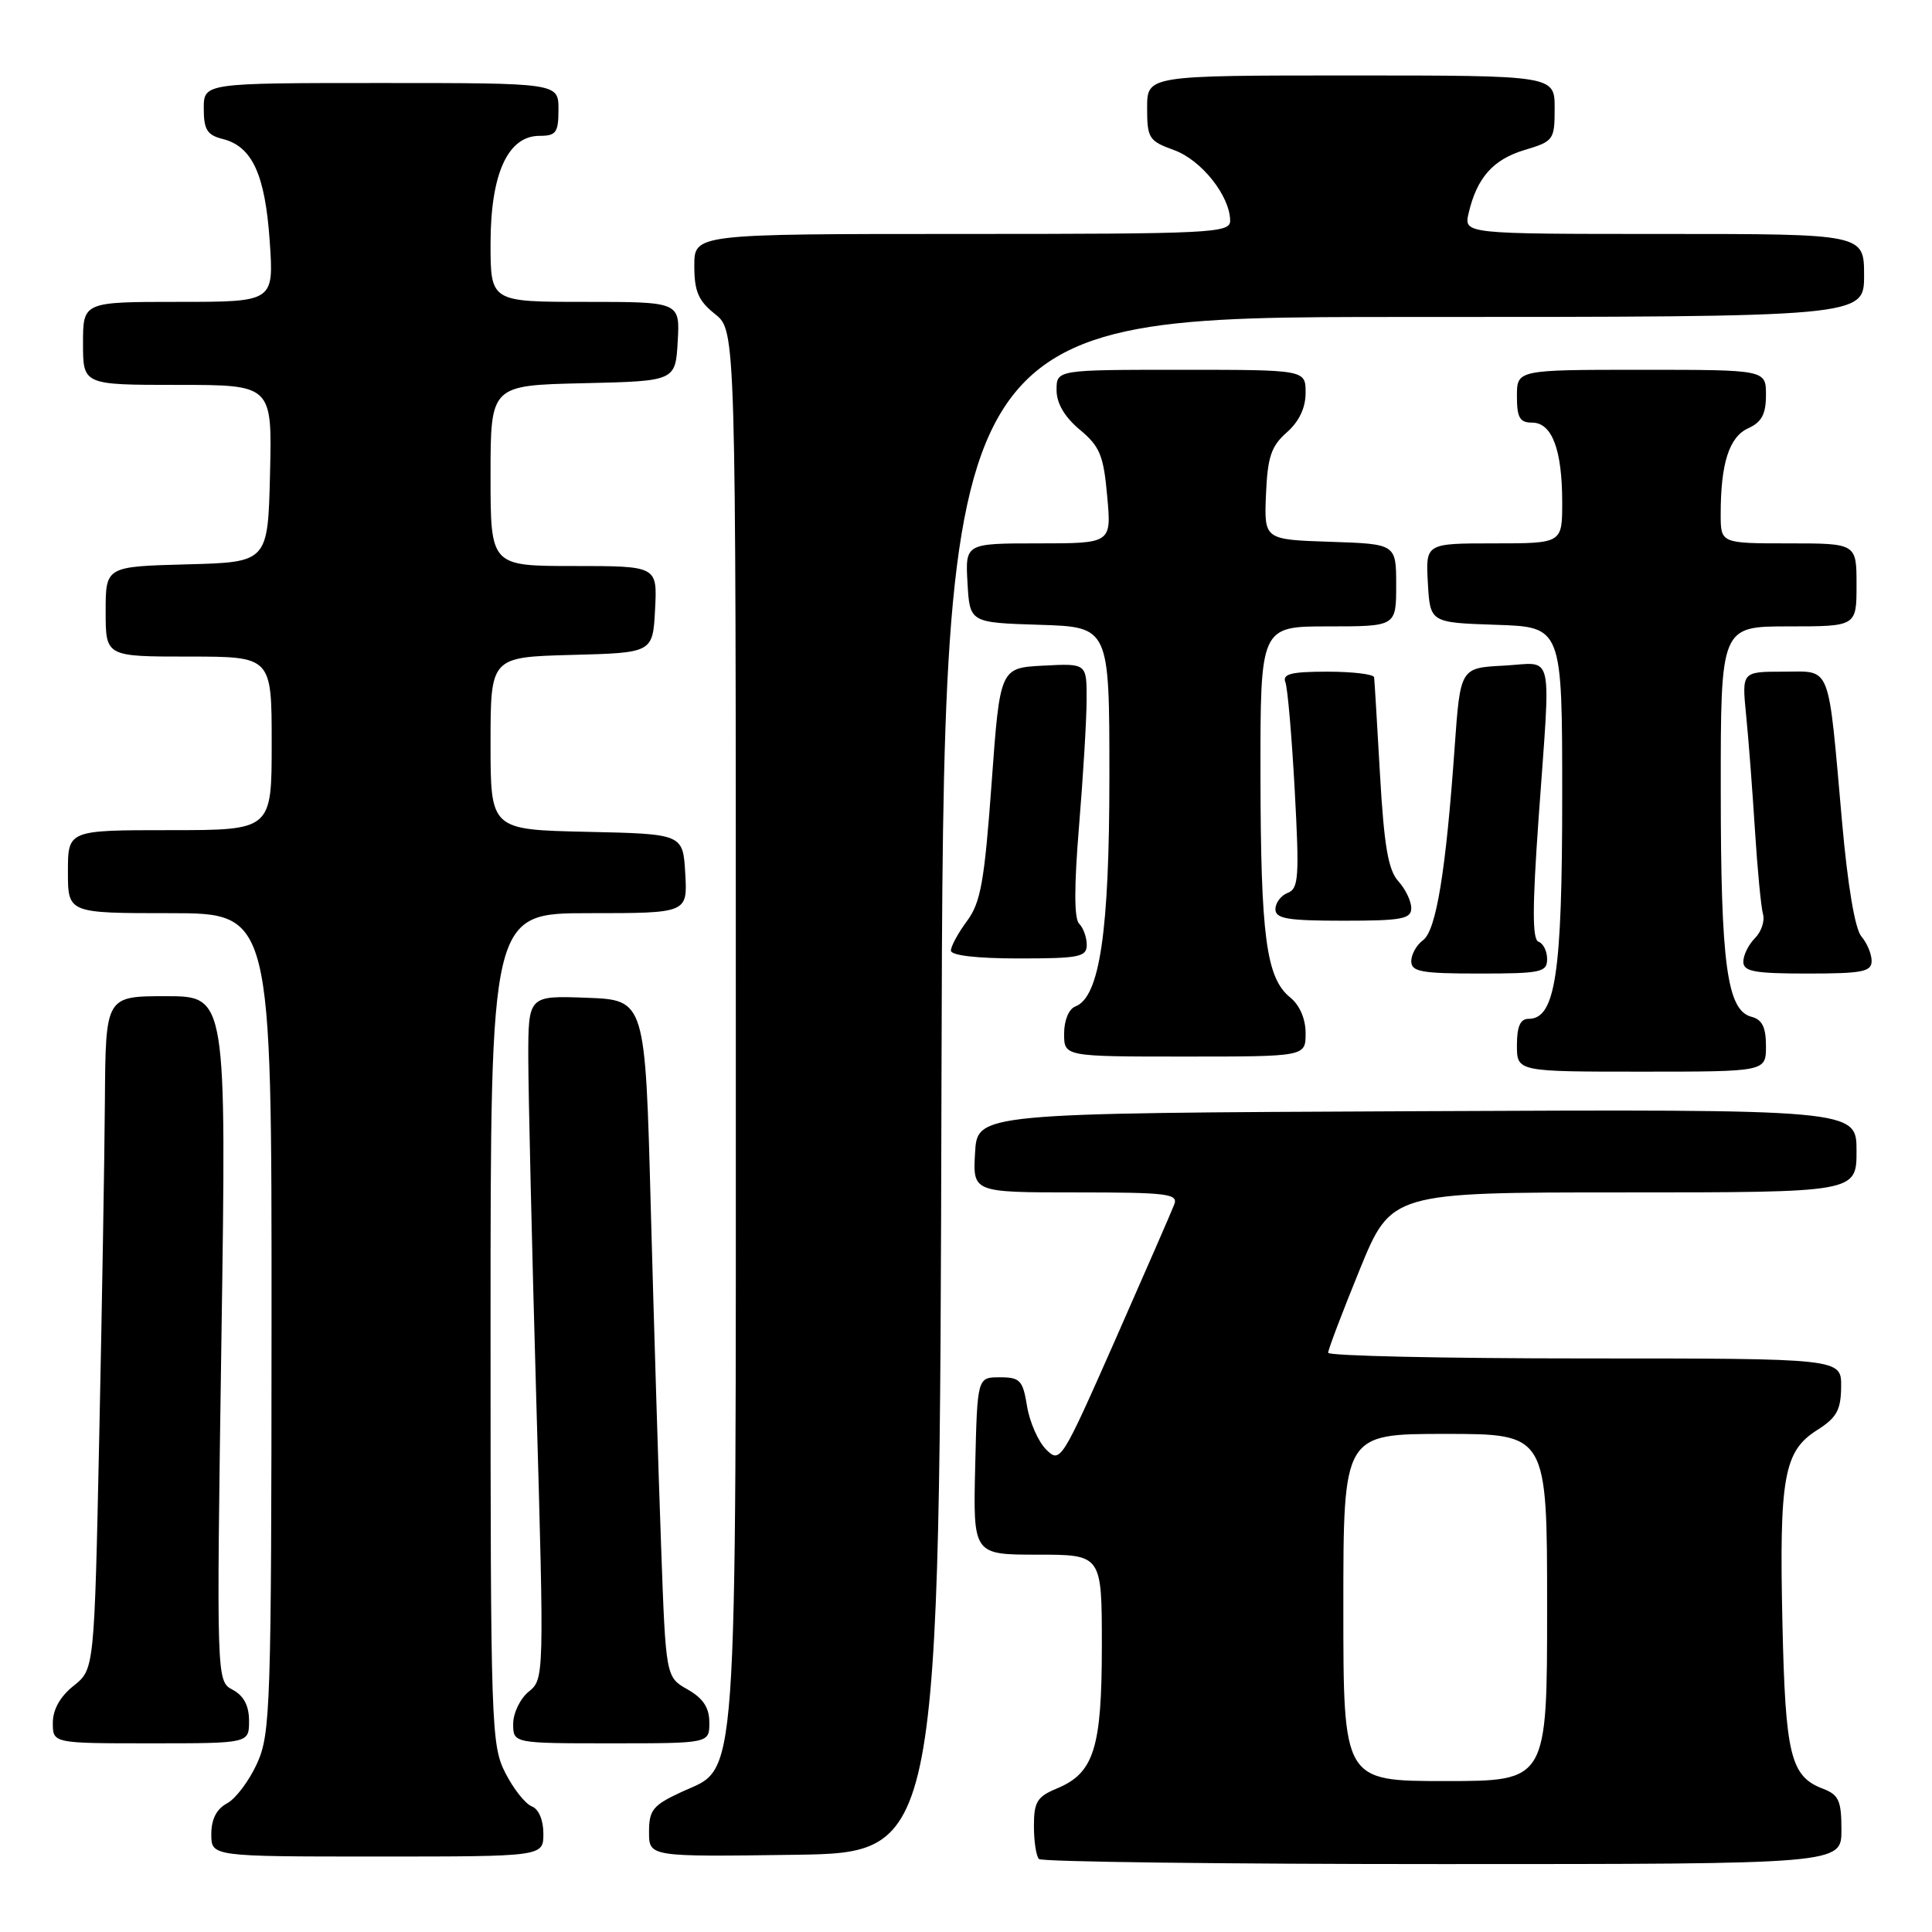 <?xml version="1.0" encoding="UTF-8" standalone="no"?>
<!DOCTYPE svg PUBLIC "-//W3C//DTD SVG 1.1//EN" "http://www.w3.org/Graphics/SVG/1.1/DTD/svg11.dtd" >
<svg xmlns="http://www.w3.org/2000/svg" xmlns:xlink="http://www.w3.org/1999/xlink" version="1.1" viewBox="0 0 256 256">
 <g >
 <path fill="currentColor"
d=" M 244.00 242.48 C 244.00 238.60 243.65 237.82 241.56 237.02 C 237.25 235.38 236.57 232.62 236.18 215.00 C 235.75 195.75 236.37 192.28 240.77 189.50 C 243.37 187.85 243.93 186.85 243.96 183.75 C 244.00 180.00 244.00 180.00 210.00 180.00 C 191.30 180.00 176.00 179.66 175.99 179.25 C 175.98 178.84 177.86 173.89 180.16 168.25 C 184.35 158.00 184.35 158.00 215.17 158.00 C 246.00 158.00 246.00 158.00 246.00 152.49 C 246.00 146.98 246.00 146.98 187.75 147.24 C 129.50 147.50 129.50 147.50 129.20 152.75 C 128.90 158.00 128.90 158.00 142.55 158.00 C 154.72 158.00 156.15 158.18 155.59 159.61 C 155.25 160.50 151.72 168.59 147.75 177.60 C 140.64 193.69 140.49 193.93 138.61 192.06 C 137.57 191.01 136.43 188.43 136.09 186.33 C 135.53 182.89 135.17 182.50 132.48 182.50 C 129.50 182.50 129.50 182.50 129.22 194.25 C 128.94 206.00 128.94 206.00 137.47 206.00 C 146.00 206.00 146.00 206.00 146.00 218.05 C 146.00 231.65 144.96 234.94 140.05 236.98 C 137.42 238.07 137.00 238.76 137.00 241.95 C 137.00 244.00 137.30 245.97 137.67 246.33 C 138.03 246.70 162.11 247.00 191.17 247.00 C 244.00 247.00 244.00 247.00 244.00 242.48 Z  M 72.00 242.97 C 72.00 241.16 71.38 239.70 70.46 239.35 C 69.61 239.02 68.03 237.03 66.96 234.92 C 65.08 231.25 65.00 228.71 65.00 176.04 C 65.00 121.00 65.00 121.00 78.05 121.00 C 91.10 121.00 91.10 121.00 90.80 115.75 C 90.50 110.50 90.50 110.50 77.75 110.22 C 65.00 109.94 65.00 109.94 65.00 98.50 C 65.00 87.07 65.00 87.07 75.75 86.78 C 86.50 86.50 86.50 86.50 86.80 80.75 C 87.10 75.00 87.10 75.00 76.05 75.00 C 65.00 75.00 65.00 75.00 65.00 63.03 C 65.00 51.06 65.00 51.06 77.25 50.78 C 89.50 50.50 89.50 50.50 89.80 45.25 C 90.10 40.00 90.10 40.00 77.55 40.00 C 65.00 40.00 65.00 40.00 65.00 32.25 C 65.01 23.02 67.29 18.00 71.49 18.00 C 73.69 18.00 74.00 17.57 74.00 14.50 C 74.00 11.00 74.00 11.00 50.50 11.00 C 27.00 11.00 27.00 11.00 27.00 14.39 C 27.00 17.17 27.45 17.90 29.49 18.41 C 33.42 19.39 35.13 23.11 35.74 31.97 C 36.29 40.00 36.29 40.00 23.64 40.00 C 11.00 40.00 11.00 40.00 11.00 45.50 C 11.00 51.00 11.00 51.00 23.53 51.00 C 36.06 51.00 36.06 51.00 35.78 62.75 C 35.50 74.50 35.50 74.50 24.75 74.78 C 14.00 75.07 14.00 75.07 14.00 81.03 C 14.00 87.00 14.00 87.00 25.00 87.00 C 36.00 87.00 36.00 87.00 36.00 98.50 C 36.00 110.00 36.00 110.00 22.50 110.00 C 9.00 110.00 9.00 110.00 9.00 115.50 C 9.00 121.00 9.00 121.00 22.50 121.00 C 36.00 121.00 36.00 121.00 35.98 175.25 C 35.96 226.32 35.84 229.74 34.06 233.67 C 33.02 235.96 31.23 238.34 30.09 238.95 C 28.69 239.70 28.00 241.05 28.00 243.04 C 28.00 246.00 28.00 246.00 50.00 246.00 C 72.00 246.00 72.00 246.00 72.00 242.97 Z  M 124.75 143.75 C 125.01 42.00 125.01 42.00 186.00 42.00 C 247.00 42.00 247.00 42.00 247.00 36.50 C 247.00 31.00 247.00 31.00 220.48 31.00 C 193.96 31.00 193.96 31.00 194.60 28.25 C 195.69 23.56 197.84 21.13 202.00 19.88 C 205.87 18.72 206.00 18.54 206.00 14.34 C 206.00 10.00 206.00 10.00 179.00 10.00 C 152.00 10.00 152.00 10.00 152.00 14.30 C 152.00 18.32 152.23 18.68 155.57 19.89 C 159.20 21.20 162.99 25.98 163.00 29.25 C 163.00 30.88 160.64 31.00 127.50 31.00 C 92.00 31.00 92.00 31.00 92.00 35.21 C 92.00 38.61 92.53 39.85 94.75 41.62 C 97.50 43.81 97.50 43.81 97.50 135.66 C 97.50 239.33 97.88 233.93 90.25 237.47 C 86.51 239.21 86.00 239.84 86.00 242.75 C 86.00 246.04 86.00 246.04 105.25 245.77 C 124.50 245.50 124.50 245.50 124.75 143.75 Z  M 33.00 228.04 C 33.00 226.02 32.31 224.70 30.84 223.91 C 28.68 222.76 28.68 222.76 29.34 177.38 C 30.01 132.00 30.01 132.00 22.00 132.00 C 14.00 132.00 14.00 132.00 13.90 145.75 C 13.85 153.31 13.51 173.38 13.15 190.35 C 12.50 221.19 12.50 221.19 9.75 223.38 C 7.96 224.81 7.00 226.53 7.00 228.29 C 7.00 231.00 7.00 231.00 20.00 231.00 C 33.00 231.00 33.00 231.00 33.00 228.04 Z  M 93.99 228.25 C 93.99 226.27 93.18 225.04 91.11 223.86 C 88.22 222.22 88.22 222.22 87.60 204.86 C 87.25 195.31 86.64 175.12 86.23 160.00 C 85.50 132.50 85.50 132.50 77.75 132.21 C 70.00 131.92 70.00 131.92 70.00 140.21 C 70.01 144.77 70.48 165.15 71.06 185.49 C 72.11 222.27 72.11 222.49 70.06 224.15 C 68.93 225.07 68.00 226.99 68.00 228.41 C 68.00 231.00 68.00 231.00 81.00 231.00 C 94.00 231.00 94.00 231.00 93.99 228.25 Z  M 234.00 138.62 C 234.00 136.12 233.50 135.10 232.08 134.73 C 228.84 133.88 228.01 127.79 228.01 104.75 C 228.00 83.00 228.00 83.00 237.00 83.00 C 246.00 83.00 246.00 83.00 246.00 77.50 C 246.00 72.00 246.00 72.00 237.00 72.00 C 228.00 72.00 228.00 72.00 228.00 68.12 C 228.00 61.40 229.12 57.90 231.64 56.75 C 233.43 55.94 234.00 54.88 234.00 52.34 C 234.00 49.00 234.00 49.00 217.50 49.00 C 201.00 49.00 201.00 49.00 201.00 52.50 C 201.00 55.35 201.38 56.00 203.02 56.00 C 205.65 56.00 207.00 59.59 207.00 66.57 C 207.00 72.00 207.00 72.00 197.95 72.00 C 188.90 72.00 188.90 72.00 189.20 77.25 C 189.50 82.50 189.50 82.50 198.25 82.79 C 207.00 83.08 207.00 83.08 207.00 105.57 C 207.00 129.04 206.10 135.00 202.55 135.00 C 201.45 135.00 201.00 136.00 201.00 138.50 C 201.00 142.00 201.00 142.00 217.50 142.00 C 234.00 142.00 234.00 142.00 234.00 138.62 Z  M 173.00 136.91 C 173.00 135.00 172.22 133.19 170.95 132.16 C 167.78 129.59 167.05 124.11 167.02 102.75 C 167.00 83.00 167.00 83.00 176.00 83.00 C 185.00 83.00 185.00 83.00 185.00 77.54 C 185.00 72.08 185.00 72.08 176.25 71.79 C 167.50 71.50 167.50 71.50 167.75 65.50 C 167.96 60.54 168.44 59.12 170.50 57.30 C 172.14 55.86 173.00 54.04 173.00 52.05 C 173.00 49.00 173.00 49.00 156.50 49.00 C 140.00 49.00 140.00 49.00 140.00 51.68 C 140.00 53.44 141.05 55.23 143.07 56.93 C 145.74 59.15 146.23 60.34 146.71 65.75 C 147.28 72.00 147.28 72.00 137.59 72.00 C 127.90 72.00 127.90 72.00 128.20 77.25 C 128.50 82.50 128.50 82.50 137.75 82.79 C 147.00 83.08 147.00 83.08 147.00 102.86 C 147.00 123.47 145.72 132.13 142.49 133.36 C 141.62 133.70 141.00 135.20 141.00 136.97 C 141.00 140.00 141.00 140.00 157.00 140.00 C 173.00 140.00 173.00 140.00 173.00 136.91 Z  M 205.00 127.08 C 205.00 126.03 204.49 125.00 203.87 124.79 C 203.03 124.51 203.03 120.32 203.87 108.46 C 205.50 85.55 206.02 87.85 199.25 88.20 C 193.50 88.50 193.50 88.50 192.75 99.00 C 191.59 115.45 190.30 123.31 188.56 124.58 C 187.70 125.21 187.00 126.46 187.00 127.36 C 187.00 128.76 188.33 129.00 196.00 129.00 C 204.20 129.00 205.00 128.83 205.00 127.08 Z  M 248.00 127.33 C 248.00 126.41 247.39 124.95 246.64 124.08 C 245.80 123.10 244.83 117.34 244.09 109.00 C 242.18 87.55 242.75 89.00 236.29 89.00 C 230.80 89.00 230.80 89.00 231.37 94.75 C 231.69 97.91 232.21 104.78 232.54 110.00 C 232.87 115.22 233.35 120.24 233.61 121.14 C 233.86 122.05 233.38 123.48 232.53 124.32 C 231.69 125.17 231.00 126.56 231.00 127.43 C 231.00 128.73 232.44 129.00 239.50 129.00 C 246.78 129.00 248.00 128.76 248.00 127.33 Z  M 144.00 125.20 C 144.00 124.21 143.55 122.95 142.99 122.39 C 142.32 121.72 142.32 117.43 142.98 109.44 C 143.52 102.88 143.98 95.34 143.98 92.70 C 144.00 87.90 144.00 87.90 138.25 88.20 C 132.50 88.50 132.50 88.50 131.39 103.82 C 130.44 116.82 129.95 119.58 128.14 122.03 C 126.96 123.62 126.00 125.39 126.00 125.96 C 126.00 126.60 129.43 127.00 135.00 127.00 C 143.00 127.00 144.00 126.80 144.00 125.20 Z  M 187.00 120.33 C 187.00 119.41 186.23 117.80 185.28 116.76 C 183.95 115.29 183.40 112.09 182.86 102.68 C 182.48 95.98 182.13 90.16 182.08 89.75 C 182.04 89.34 179.25 89.00 175.89 89.00 C 171.08 89.00 169.90 89.30 170.32 90.40 C 170.62 91.16 171.17 97.62 171.56 104.74 C 172.18 116.20 172.08 117.76 170.63 118.31 C 169.73 118.66 169.00 119.63 169.00 120.47 C 169.00 121.73 170.58 122.00 178.00 122.00 C 185.74 122.00 187.00 121.77 187.00 120.33 Z  M 178.00 213.00 C 178.00 190.00 178.00 190.00 191.50 190.00 C 205.00 190.00 205.00 190.00 205.00 213.00 C 205.00 236.00 205.00 236.00 191.50 236.00 C 178.00 236.00 178.00 236.00 178.00 213.00 Z "/>
</g>
</svg>